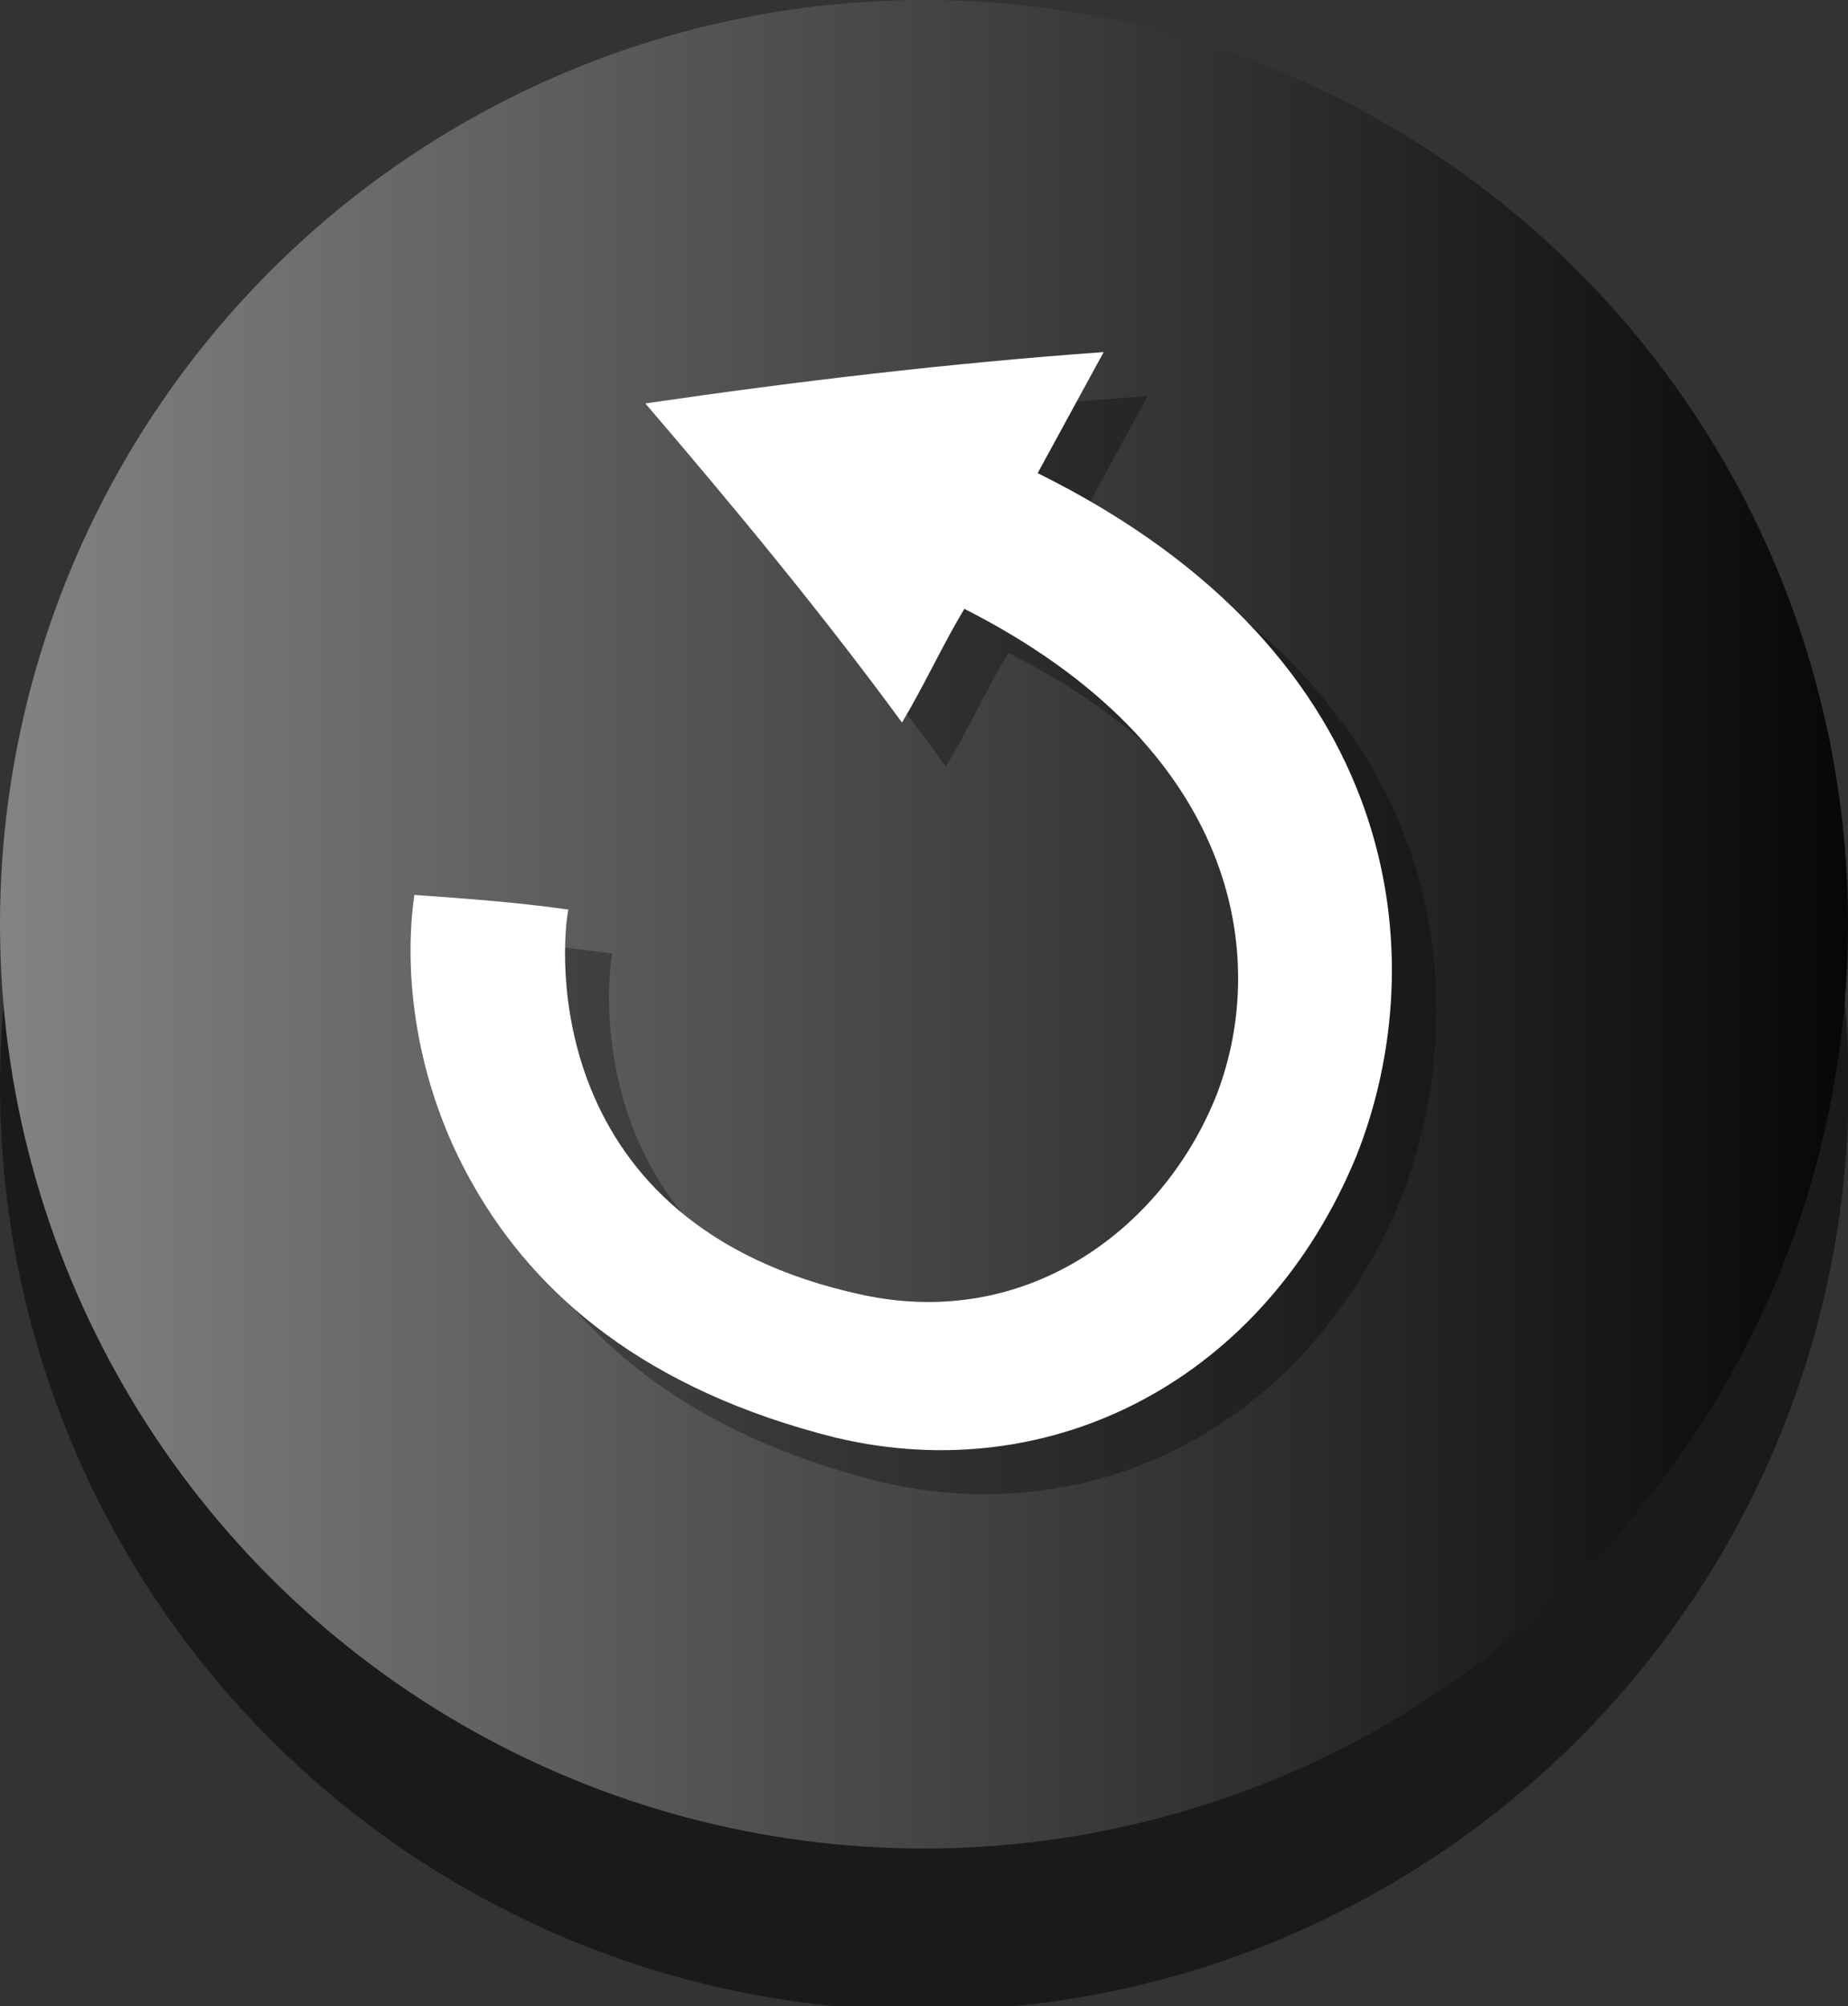<?xml version="1.0" encoding="utf-8"?>
<!-- Generator: Adobe Illustrator 22.1.0, SVG Export Plug-In . SVG Version: 6.00 Build 0)  -->
<svg version="1.1" id="Layer_1" xmlns="http://www.w3.org/2000/svg" xmlns:xlink="http://www.w3.org/1999/xlink" x="0px" y="0px"
	 viewBox="0 0 50.4 54.7" style="enable-background:new 0 0 50.4 54.7;" xml:space="preserve">
<rect x="0" y="0" width="50.4" height="54.7" fill="#333333" stroke="none"/>
<style type="text/css">
	.st0{opacity:0.5;}
	.st1{fill:#010101;}
	.st2{fill:url(#SVGID_1_);}
	.st3{opacity:0.3;}
	.st4{fill:#FFFFFF;}
</style>
<g>
	<g>
		<g>
			<g class="st0">
				
					<ellipse transform="matrix(1 -2.497690e-02 2.497690e-02 1 -0.731 0.639)" class="st1" cx="25.2" cy="29.6" rx="25.2" ry="25.2"/>
			</g>
			<g>
				<g>
					<g>
						
							<linearGradient id="SVGID_1_" gradientUnits="userSpaceOnUse" x1="5.000000e-04" y1="25.223" x2="50.447" y2="25.223" gradientTransform="matrix(1 0 0 1 -5.000000e-04 0)">
							<stop  offset="0" style="stop-color:#848284"/>
							<stop  offset="1" style="stop-color:#060707"/>
						</linearGradient>
						<circle class="st2" cx="25.2" cy="25.2" r="25.2"/>
					</g>
				</g>
			</g>
		</g>
	</g>
	<g>
		<g class="st3">
			<path class="st1" d="M29.5,14.1c0.6-1.1,1.2-2.2,1.8-3.3c-4.2,0.3-8.4,0.8-12.5,1.4c2.4,2.8,4.8,5.7,7,8.7c0.6-1,1.1-2.1,1.7-3.1
				c7.5,3.8,8.3,9.5,6.9,13.2c-1.4,3.6-5.1,6.5-9.7,5.5c-8.8-1.9-8.2-9.5-8-10.5c-1.4-0.2-2.8-0.3-4.2-0.4c-0.3,2.1,0,5.1,1.6,7.9
				c1.7,3,4.7,5.6,9.9,6.9c5.9,1.4,11.7-1.6,14.2-7.7C40.3,27.3,39.7,19,29.5,14.1z"/>
		</g>
		<g>
			<path class="st4" d="M28.3,12.9c0.6-1.1,1.2-2.2,1.8-3.3c-4.2,0.3-8.4,0.8-12.5,1.4c2.4,2.8,4.8,5.7,7,8.7c0.6-1,1.1-2.1,1.7-3.1
				c7.5,3.8,8.3,9.5,6.9,13.2c-1.4,3.6-5.1,6.5-9.7,5.5c-8.8-1.9-8.2-9.5-8-10.5c-1.4-0.2-2.8-0.3-4.2-0.4c-0.3,2.1,0,5.1,1.6,7.9
				c1.7,3,4.7,5.6,9.9,6.9c5.9,1.4,11.7-1.6,14.2-7.7C39.1,26.2,38.4,17.9,28.3,12.9z"/>
		</g>
	</g>
</g>
</svg>

